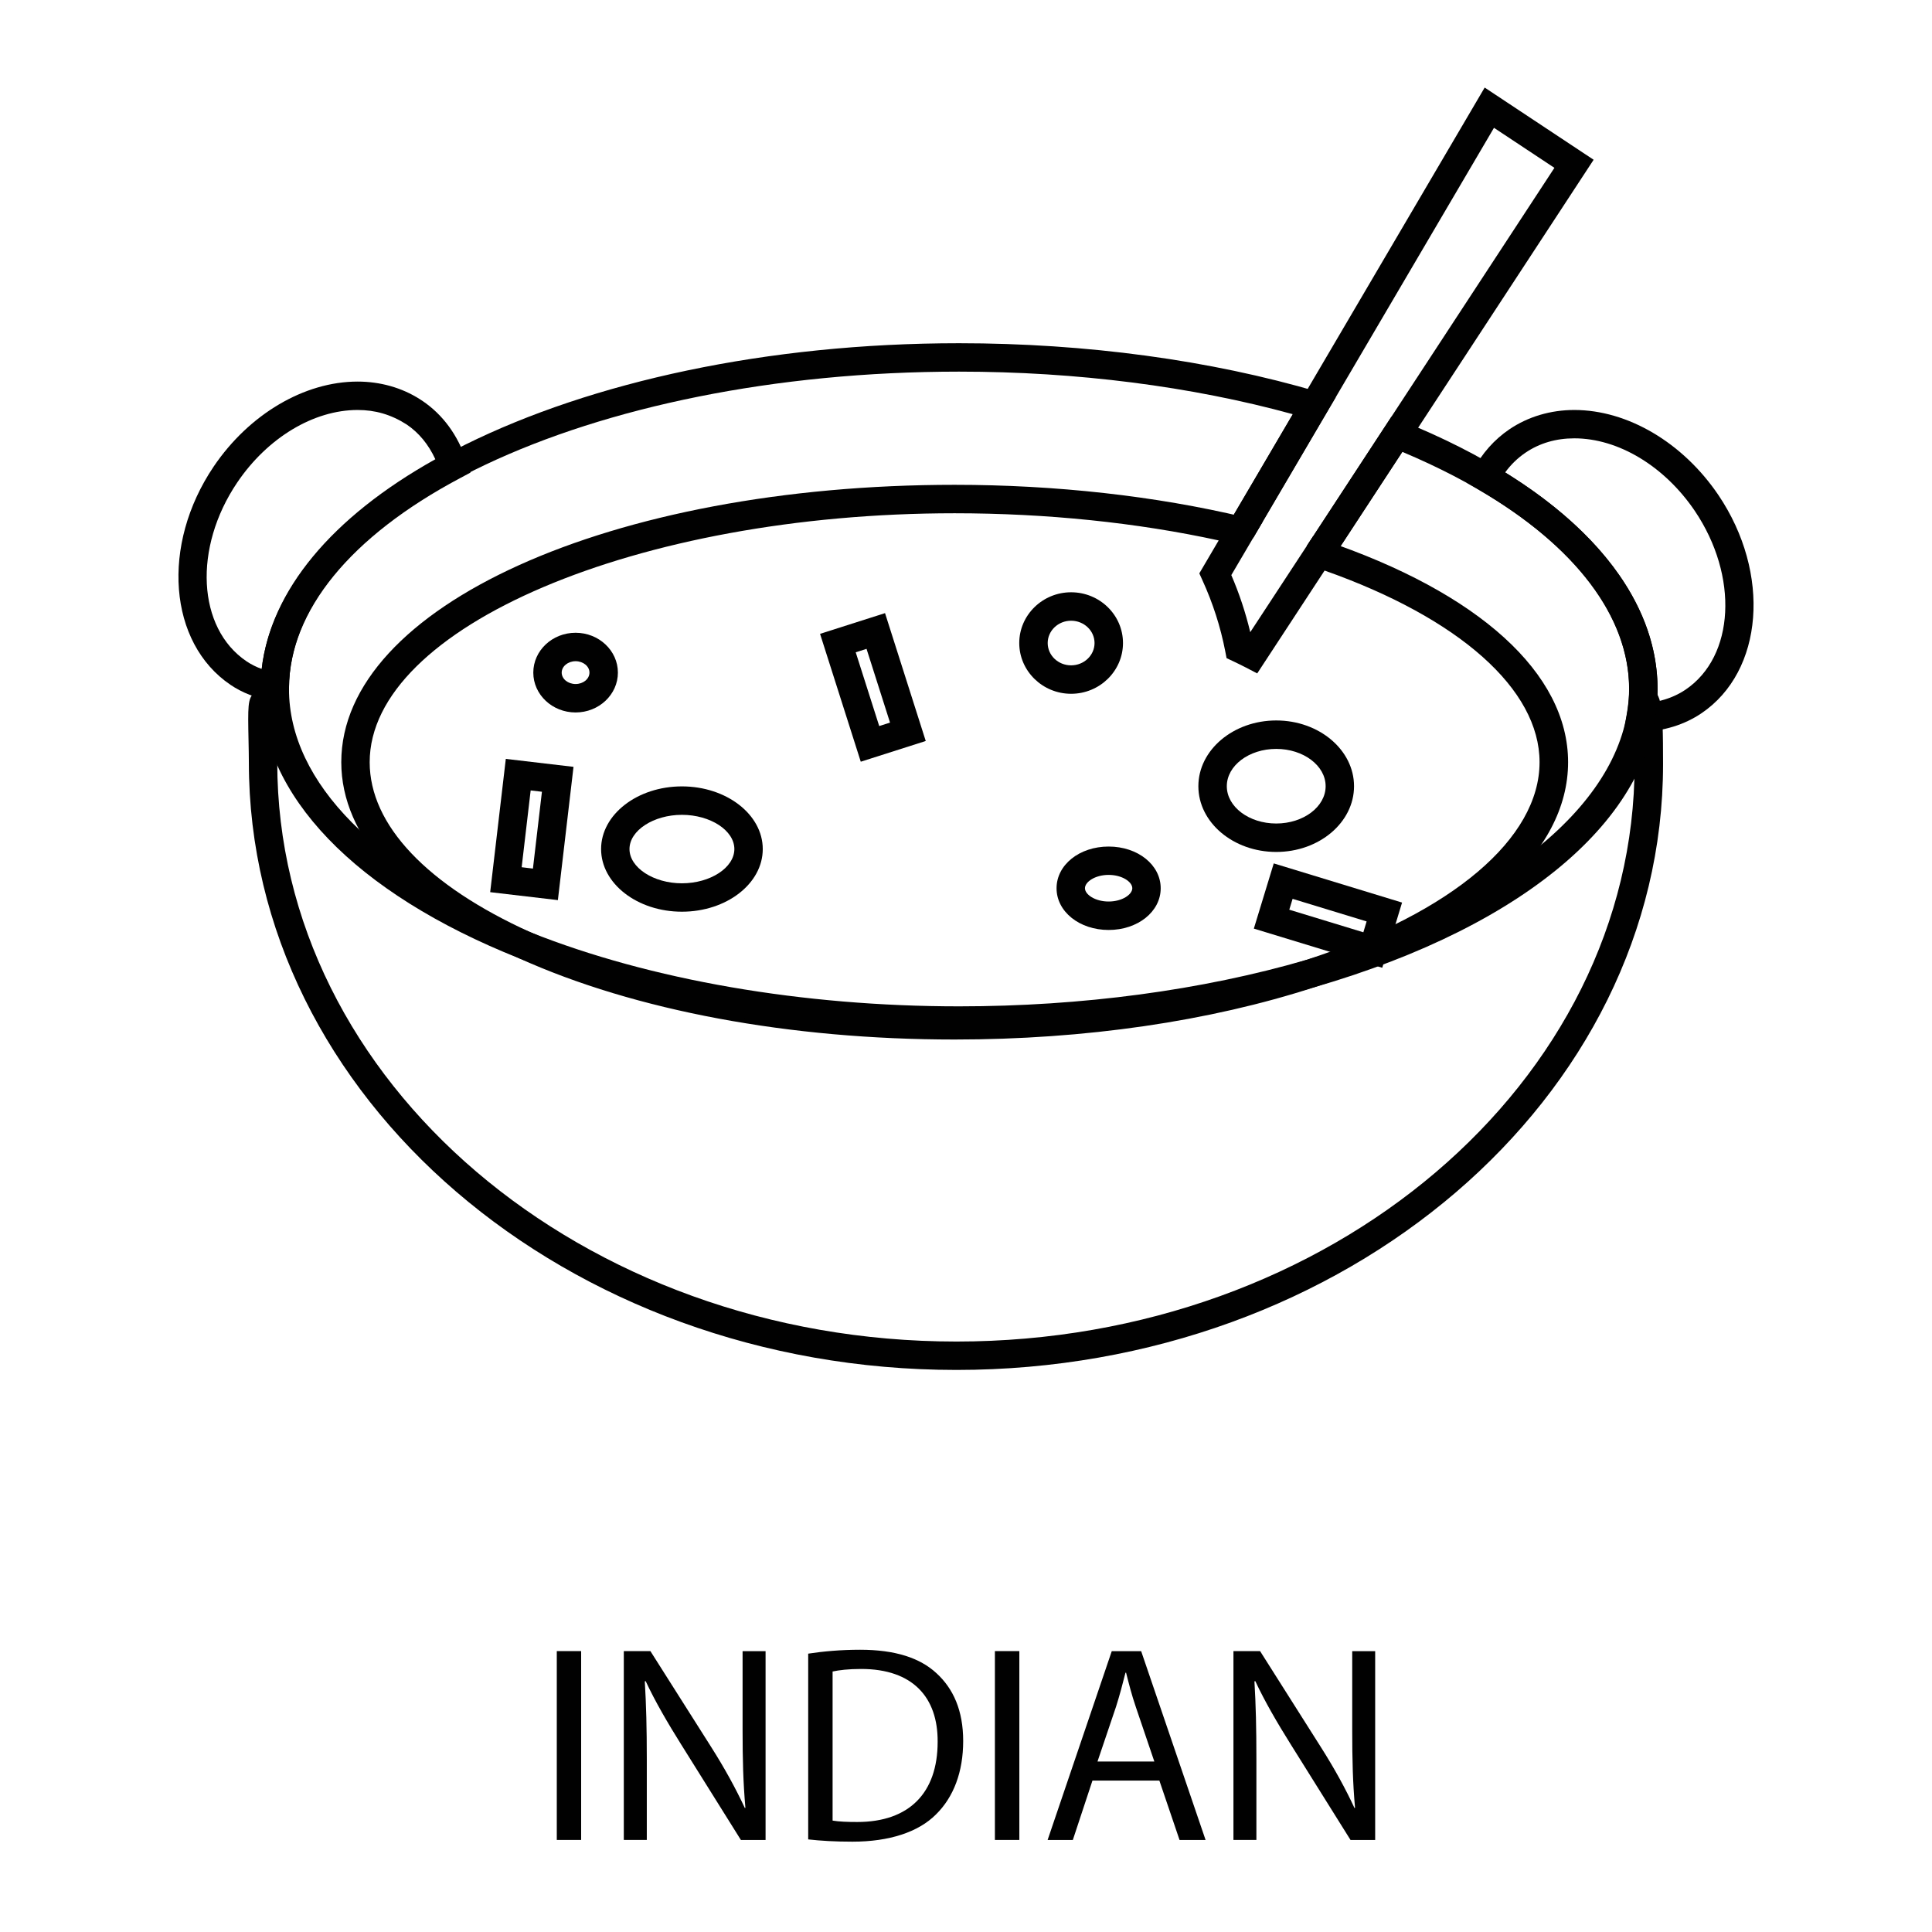 <?xml version="1.0" encoding="utf-8"?>
<!-- Generator: Adobe Illustrator 16.0.3, SVG Export Plug-In . SVG Version: 6.00 Build 0)  -->
<!DOCTYPE svg PUBLIC "-//W3C//DTD SVG 1.1//EN" "http://www.w3.org/Graphics/SVG/1.1/DTD/svg11.dtd">
<svg version="1.1" id="Layer_1" xmlns:x="http://ns.adobe.com/Extensibility/1.0/" xmlns:i="http://ns.adobe.com/AdobeIllustrator/10.0/" xmlns:graph="http://ns.adobe.com/Graphs/1.0/"
	 xmlns="http://www.w3.org/2000/svg" xmlns:xlink="http://www.w3.org/1999/xlink" xmlns:a="http://ns.adobe.com/AdobeSVGViewerExtensions/3.0/"
	 x="0px" y="0px" width="42.52px" height="42.52px" viewBox="0 0 42.52 42.52" enable-background="new 0 0 42.52 42.52"
	 xml:space="preserve">
<g>
	<path fill="#010101" d="M12.79,36.338v4.156h-0.536v-4.156H12.79z"/>
	<path fill="#010101" d="M13.729,40.494v-4.156h0.585l1.333,2.103c0.309,0.487,0.548,0.926,0.746,1.351l0.012-0.006
		c-0.049-0.555-0.062-1.062-0.062-1.708v-1.739h0.506v4.156h-0.543l-1.319-2.109c-0.29-0.463-0.567-0.937-0.777-1.387l-0.019,0.005
		c0.031,0.524,0.044,1.024,0.044,1.715v1.775L13.729,40.494L13.729,40.494z"/>
	<path fill="#010101" d="M17.787,36.394c0.327-0.05,0.716-0.086,1.142-0.086c0.771,0,1.318,0.179,1.683,0.518
		c0.37,0.34,0.586,0.82,0.586,1.491c0,0.679-0.21,1.234-0.599,1.616c-0.388,0.389-1.029,0.599-1.837,0.599
		c-0.382,0-0.702-0.019-0.975-0.05V36.394z M18.324,40.068c0.136,0.024,0.332,0.031,0.542,0.031c1.146,0,1.77-0.642,1.77-1.764
		c0.007-0.98-0.549-1.604-1.683-1.604c-0.277,0-0.487,0.025-0.629,0.056V40.068z"/>
	<path fill="#010101" d="M22.434,36.338v4.156h-0.538v-4.156H22.434z"/>
	<path fill="#010101" d="M24.043,39.188l-0.432,1.307h-0.555l1.412-4.156h0.647l1.418,4.156h-0.573l-0.444-1.307H24.043z
		 M25.405,38.768l-0.406-1.196c-0.093-0.271-0.155-0.519-0.216-0.759h-0.013c-0.062,0.247-0.129,0.5-0.209,0.752l-0.407,1.203
		H25.405z"/>
	<path fill="#010101" d="M27.146,40.494v-4.156h0.586l1.332,2.103c0.309,0.487,0.549,0.926,0.746,1.351l0.012-0.006
		c-0.05-0.555-0.062-1.062-0.062-1.708v-1.739h0.505v4.156h-0.542l-1.319-2.109c-0.29-0.463-0.567-0.937-0.777-1.387l-0.019,0.005
		c0.031,0.524,0.043,1.024,0.043,1.715v1.775L27.146,40.494L27.146,40.494z"/>
</g>
<g>
	<path fill="#010101" d="M21.049,30.15c-8.587,0-15.572-5.998-15.572-13.371c0-0.141-0.004-0.308-0.007-0.474
		c-0.016-0.768-0.015-0.917,0.11-1.045l0.092-0.094l0.138-0.003v0.313l0.288,0.099C6.082,15.66,6.09,16.04,6.095,16.292
		c0.003,0.172,0.007,0.343,0.007,0.488c0,7.028,6.705,12.745,14.947,12.745c8.231,0,14.926-5.699,14.926-12.706
		c0-0.677-0.023-1.137-0.046-1.226l0.282-0.069v-0.36c0.36,0,0.39,0.25,0.39,1.655C36.602,24.169,29.625,30.15,21.049,30.15z"/>
	<path fill="#010101" d="M35.731,16.123l0.067-0.382c0.038-0.209,0.056-0.398,0.056-0.577c0-1.584-1.179-3.144-3.319-4.391
		l-0.259-0.152l0.14-0.265c0.199-0.376,0.47-0.682,0.805-0.909c0.411-0.277,0.904-0.424,1.427-0.424c1.174,0,2.388,0.717,3.17,1.871
		c1.164,1.724,0.997,3.878-0.371,4.803c-0.376,0.254-0.823,0.392-1.327,0.412L35.731,16.123z M33.126,10.397
		c2.166,1.338,3.354,3.022,3.354,4.766c0,0.09-0.003,0.182-0.01,0.275c0.232-0.049,0.442-0.136,0.626-0.26
		c1.083-0.732,1.174-2.497,0.203-3.935c-0.667-0.984-1.682-1.596-2.651-1.596c-0.402,0-0.766,0.106-1.076,0.317
		C33.4,10.081,33.251,10.226,33.126,10.397z"/>
	<path fill="#010101" d="M12.668,15.68c-0.514,0-0.931-0.393-0.931-0.877s0.417-0.877,0.931-0.877c0.513,0,0.931,0.394,0.931,0.877
		S13.182,15.68,12.668,15.68z M12.668,14.552c-0.168,0-0.306,0.113-0.306,0.251c0,0.139,0.137,0.251,0.306,0.251
		c0.168,0,0.305-0.112,0.305-0.251C12.974,14.665,12.836,14.552,12.668,14.552z"/>
	<path fill="#010101" d="M23.573,15.269c-0.628,0-1.141-0.501-1.141-1.117c0-0.616,0.513-1.117,1.141-1.117
		c0.629,0,1.142,0.5,1.142,1.117C24.715,14.768,24.202,15.269,23.573,15.269z M23.573,13.661c-0.284,0-0.515,0.22-0.515,0.491
		c0,0.271,0.23,0.491,0.515,0.491s0.516-0.221,0.516-0.491C24.089,13.881,23.857,13.661,23.573,13.661z"/>
	<path fill="#010101" d="M15.008,20.065c-0.981,0-1.779-0.618-1.779-1.379c0-0.76,0.798-1.379,1.779-1.379s1.779,0.619,1.779,1.379
		C16.788,19.447,15.989,20.065,15.008,20.065z M15.008,17.933c-0.625,0-1.154,0.345-1.154,0.753s0.528,0.754,1.154,0.754
		s1.154-0.345,1.154-0.754S15.634,17.933,15.008,17.933z"/>
	<path fill="#010101" d="M28.088,18.75c-0.945,0-1.714-0.648-1.714-1.447c0-0.797,0.769-1.447,1.714-1.447
		c0.944,0,1.712,0.649,1.712,1.447C29.8,18.102,29.032,18.75,28.088,18.75z M28.088,16.482c-0.6,0-1.088,0.368-1.088,0.821
		c0,0.453,0.488,0.821,1.088,0.821c0.599,0,1.087-0.369,1.087-0.821C29.175,16.851,28.687,16.482,28.088,16.482z"/>
	<path fill="#010101" d="M24.399,20.467c-0.643,0-1.146-0.404-1.146-0.918c0-0.515,0.503-0.918,1.146-0.918s1.146,0.403,1.146,0.918
		C25.545,20.063,25.042,20.467,24.399,20.467z M24.399,19.255c-0.299,0-0.521,0.155-0.521,0.293s0.222,0.293,0.521,0.293
		c0.298,0,0.521-0.154,0.521-0.293S24.697,19.255,24.399,19.255z"/>
	<path fill="#010101" d="M18.944,16.764l-0.896-2.814l1.43-0.456l0.896,2.814L18.944,16.764z M18.833,14.356l0.517,1.623
		l0.238-0.076l-0.517-1.623L18.833,14.356z"/>
	<path fill="#010101" d="M30.421,21.299l-2.826-0.862l0.438-1.435l2.824,0.862L30.421,21.299z M28.375,20.021l1.63,0.497
		l0.072-0.239l-1.629-0.497L28.375,20.021z"/>
	<path fill="#010101" d="M12.278,19.81l-1.49-0.175l0.344-2.933l1.49,0.175L12.278,19.81z M11.481,19.086l0.248,0.03l0.198-1.691
		l-0.248-0.029L11.481,19.086z"/>
	<path fill="#010101" d="M6.356,15.503l-0.368-0.071c-0.361-0.07-0.661-0.188-0.915-0.36c-1.368-0.925-1.535-3.079-0.371-4.803
		c0.781-1.154,1.996-1.871,3.168-1.871c0.498,0,0.972,0.134,1.369,0.387l0.057,0.037c0.451,0.305,0.778,0.751,0.973,1.328
		l0.085,0.251l-0.234,0.125c-2.407,1.28-3.742,2.914-3.76,4.603L6.356,15.503z M7.871,9.023c-0.968,0-1.984,0.611-2.65,1.596
		c-0.971,1.437-0.88,3.202,0.203,3.934c0.1,0.068,0.211,0.124,0.336,0.17c0.196-1.72,1.534-3.339,3.821-4.616
		C9.43,9.78,9.218,9.523,8.948,9.341C8.603,9.121,8.255,9.023,7.871,9.023z"/>
	<polygon fill="#010101" points="29.285,12.354 28.763,12.011 34.21,3.694 32.88,2.813 27.576,11.843 27.037,11.526 32.675,1.927 
		35.073,3.516 	"/>
	<path fill="#010101" d="M21.01,22.878c-3.633,0-7.038-0.636-9.587-1.788c-3.611-1.438-5.69-3.6-5.69-5.926
		c0-4.196,6.896-7.61,15.374-7.61c2.793,0,5.529,0.371,7.909,1.072l0.383,0.113l-1.822,3.104l-0.539-0.317l1.415-2.41
		c-2.23-0.613-4.762-0.937-7.345-0.937c-8.132,0-14.748,3.133-14.748,6.984c0,2.058,1.935,4.007,5.309,5.351
		c2.483,1.123,5.796,1.739,9.342,1.739c2.799,0,5.475-0.39,7.738-1.126c4.387-1.275,7.106-3.56,7.106-5.963
		c0-1.988-1.815-3.882-4.992-5.219l-1.577,2.409l-0.522-0.343l1.859-2.84l0.237,0.096c3.572,1.442,5.62,3.592,5.62,5.897
		c0,2.734-2.821,5.188-7.548,6.562C26.617,22.479,23.874,22.878,21.01,22.878z"/>
	<path fill="#010101" d="M21.107,22.774c-3.518,0-6.952-0.597-9.67-1.679c-2.536-1.148-3.926-2.68-3.926-4.321
		c0-3.423,5.93-6.104,13.5-6.104c2.222,0,4.424,0.246,6.37,0.71l0.411,0.098l-0.693,1.179c0.176,0.407,0.315,0.829,0.417,1.256
		l1.38-2.105l0.229,0.078c3.423,1.153,5.386,2.935,5.386,4.888c0,1.992-2.03,3.795-5.569,4.948
		C26.572,22.411,23.867,22.774,21.107,22.774z M21.01,11.296c-6.979,0-12.874,2.509-12.874,5.479c0,1.381,1.259,2.71,3.544,3.745
		c2.633,1.048,5.985,1.628,9.426,1.628c2.701,0,5.347-0.354,7.65-1.024c3.207-1.043,5.127-2.671,5.127-4.35
		c0-1.602-1.763-3.169-4.731-4.217l-1.483,2.264l-0.251-0.131c-0.091-0.047-0.185-0.093-0.278-0.137l-0.145-0.068l-0.03-0.155
		c-0.104-0.535-0.273-1.06-0.503-1.563l-0.067-0.148l0.426-0.725C25.026,11.502,23.027,11.296,21.01,11.296z"/>
</g>
</svg>
